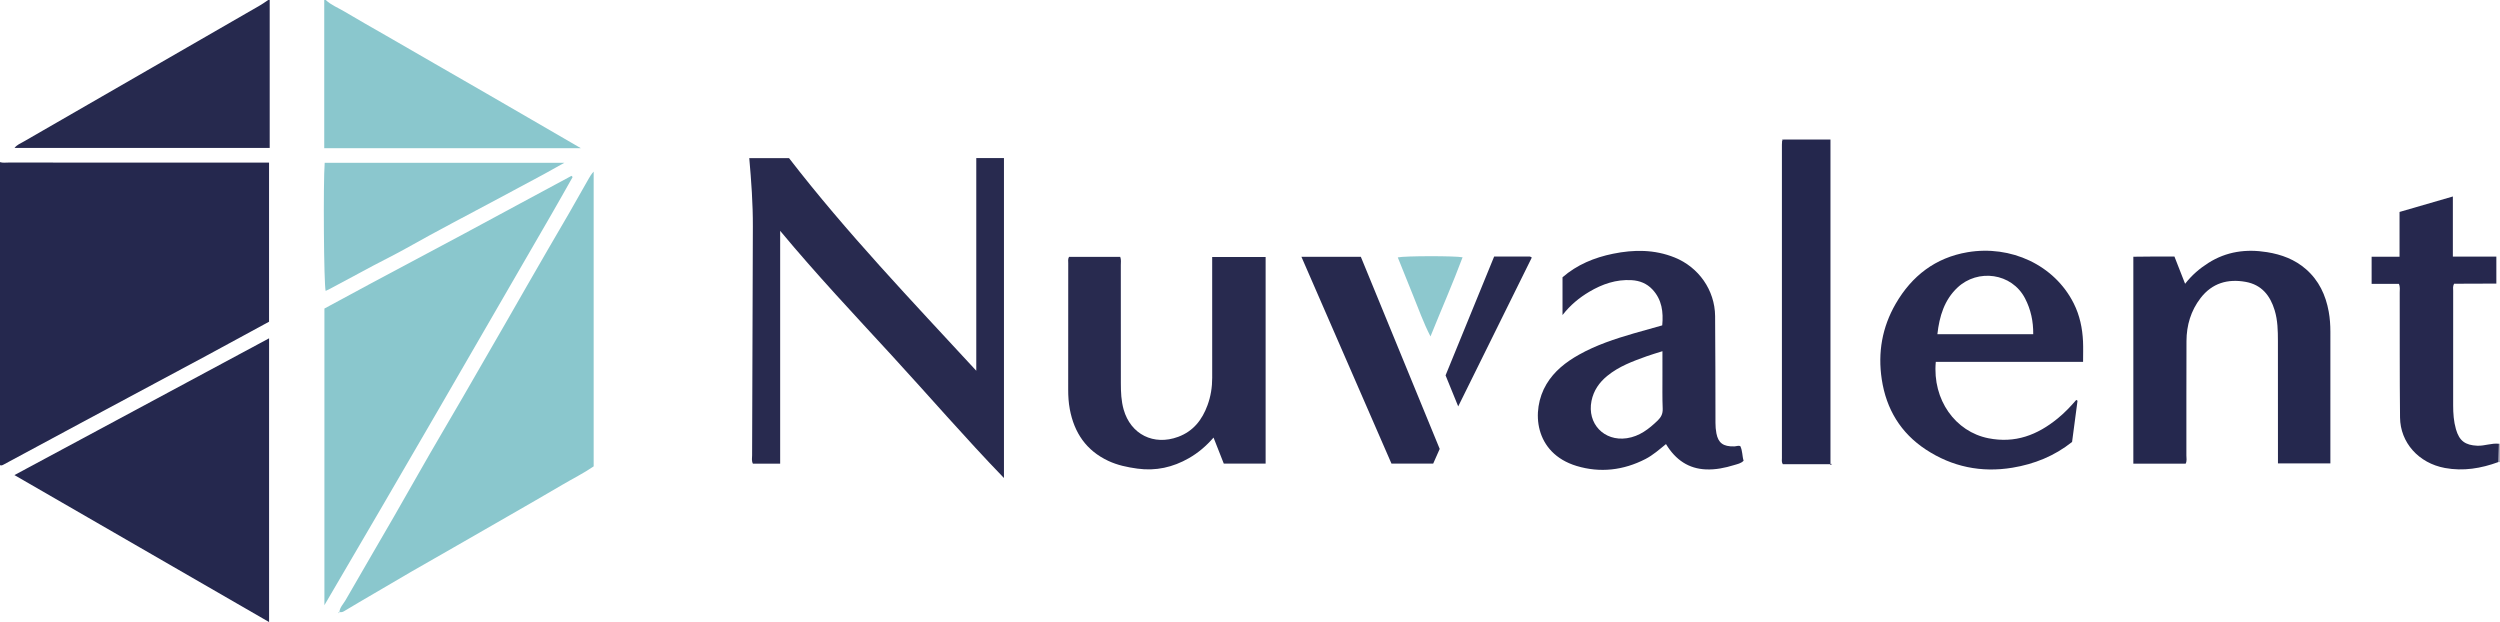 <?xml version="1.0" encoding="iso-8859-1"?>
<!-- Generator: Adobe Illustrator 27.0.0, SVG Export Plug-In . SVG Version: 6.00 Build 0)  -->
<svg version="1.1" id="Layer_1" xmlns="http://www.w3.org/2000/svg" xmlns:xlink="http://www.w3.org/1999/xlink" x="0px" y="0px"
	 viewBox="0 0 1650 410.557" style="enable-background:new 0 0 1650 410.557;" xml:space="preserve">
<g>
	<path style="fill:#25284E;" d="M0,107c1.79,0.588,3.636,0.29,5.453,0.291c55.445,0.018,110.891,0.015,166.336,0.015
		c1.81,0,3.62,0,5.782,0c0,35.139,0,69.993,0,105.034c-13.764,7.474-27.578,15.039-41.452,22.494
		c-26.751,14.374-53.544,28.672-80.305,43.028c-17.838,9.57-35.651,19.187-53.479,28.777C1.611,307.029,0.862,307.421,0,307
		C0,240.333,0,173.667,0,107z"/>
	<path style="fill:#26294E;" d="M178,0c0,32.446,0,64.891,0,97.617c-56.33,0-112.235,0-168.403,0
		c1.63-2.103,4.103-3.044,6.214-4.263C67.729,63.365,119.7,33.466,171.649,3.529C173.497,2.464,175.219,1.181,177,0
		C177.333,0,177.667,0,178,0z"/>
	<path style="fill:#8AC7CD;" d="M215,0c3.515,3.35,8.057,5.066,12.133,7.506c9.222,5.523,18.608,10.77,27.923,16.139
		c10.463,6.031,20.917,12.075,31.379,18.107c11.606,6.691,23.222,13.365,34.824,20.063c9.884,5.707,19.757,11.435,29.631,17.159
		c10.551,6.117,21.097,12.242,32.448,18.829c-56.858,0-112.732,0-169.338,0c0-32.667,0-65.235,0-97.804C214.333,0,214.667,0,215,0z"
		/>
	<path style="fill:#AFABBA;" d="M1649.268,292.889c0.278-0.187,0.522-0.15,0.732,0.111c0,4,0,8,0,12
		c-0.356-0.015-0.712-0.031-1.068-0.046C1649.044,300.932,1649.156,296.91,1649.268,292.889z"/>
	<path style="fill:#8AC7CD;" d="M223.982,403.984c0.291-3.159,2.611-5.31,4.066-7.849c10.529-18.375,21.264-36.632,31.844-54.978
		c10.746-18.634,21.211-37.432,32.132-55.962c8.989-15.252,17.819-30.6,26.655-45.934c9.749-16.917,19.568-33.8,29.212-50.781
		c9.069-15.969,18.433-31.77,27.627-47.668c4.39-7.592,8.704-15.228,13.009-22.868c0.885-1.571,1.81-3.084,3.292-4.683
		c0,65.053,0,129.764,0,194.536c-6.639,4.567-13.777,8.081-20.605,12.111c-11.541,6.81-23.178,13.458-34.79,20.148
		c-12.186,7.021-24.385,14.019-36.586,21.014c-9.474,5.432-18.985,10.798-28.431,16.276c-11.451,6.64-22.854,13.364-34.272,20.06
		c-3.424,2.008-6.842,4.028-10.237,6.084c-0.92,0.557-1.873,0.599-2.877,0.532L223.982,403.984z"/>
	<path style="fill:#8AC7CD;" d="M214.115,203.639c9.773-5.282,19.355-10.505,28.979-15.651
		c21.171-11.322,42.373-22.585,63.541-33.912c12.114-6.482,24.184-13.045,36.278-19.563c11.455-6.173,22.916-12.336,34.274-18.449
		c0.338,0.321,0.494,0.416,0.57,0.555c0.07,0.129,0.129,0.346,0.068,0.453c-4.643,8.197-9.248,16.416-13.96,24.572
		c-49.707,86.03-99.431,172.05-149.75,257.781C214.115,334.307,214.115,269.187,214.115,203.639z"/>
	<path style="fill:#25284E;" d="M177.591,410.557c-56.112-32.386-111.881-64.573-168.068-97.002
		c56.165-30.166,111.848-60.072,168.068-90.267C177.591,285.913,177.591,347.878,177.591,410.557z"/>
	<path style="fill:#282A4F;" d="M514.907,306.012c-6.492,0-12.262,0-18.002,0c-0.974-1.923-0.517-3.786-0.512-5.572
		c0.139-50.318,0.295-100.637,0.494-150.955c0.059-14.988-1.015-29.912-2.372-45.109c8.73,0,17.33,0,26.252,0
		c37.846,49.033,80.739,93.893,123.575,140.318c0-47.394,0-93.794,0-140.393c6.361,0,12.139,0,18.27,0c0,70.233,0,140.46,0,211.187
		c-25.53-26.413-49.374-54.058-74.065-80.922c-24.658-26.828-49.64-53.362-73.641-82.222
		C514.907,204.067,514.907,254.744,514.907,306.012z"/>
	<path style="fill:#282A4F;" d="M705.541,169.552c11.126,0,22.37,0,33.818,0c0.707,1.838,0.38,3.68,0.382,5.455
		c0.027,25.99,0.017,51.981,0.025,77.971c0.002,5.829,0.23,11.605,1.838,17.299c4.643,16.438,19.891,24.032,36.021,18.024
		c10.025-3.734,15.8-11.251,19.323-20.833c2.133-5.803,3.112-11.863,3.102-18.087c-0.038-24.658-0.014-49.315-0.014-73.973
		c0-1.821,0-3.642,0-5.788c11.8,0,23.362,0,35.276,0c0,45.47,0,90.839,0,136.373c-9.299,0-18.399,0-27.612,0
		c-2.233-5.675-4.405-11.195-6.765-17.191c-4.933,5.686-10.217,10.132-16.271,13.595c-10.567,6.045-21.809,8.579-34.012,6.893
		c-6.629-0.916-13.049-2.241-19.151-5.095c-14.614-6.833-22.529-18.606-25.432-34.117c-0.797-4.26-1.068-8.572-1.062-12.917
		c0.036-27.823,0.012-55.646,0.032-83.469C705.042,172.398,704.718,171.044,705.541,169.552z"/>
	<path style="fill:#25284E;" d="M1503.449,305.834c0-1.981,0-3.627,0-5.272c0-25.16,0.036-50.32-0.024-75.48
		c-0.016-6.814-0.129-13.618-2.139-20.268c-2.969-9.823-8.665-16.89-19.144-18.78c-11.845-2.136-22.143,0.801-29.75,10.67
		c-6.426,8.337-9.267,17.98-9.316,28.377c-0.117,25.159-0.027,50.32-0.065,75.48c-0.003,1.777,0.474,3.635-0.476,5.449
		c-11.435,0-22.853,0-34.533,0c0-45.452,0-90.699,0-136.57c4.405-0.045,8.823-0.107,13.24-0.129
		c4.491-0.022,8.982-0.005,13.882-0.005c2.291,5.855,4.566,11.668,7.041,17.992c4.494-5.762,9.572-10.09,15.33-13.745
		c12.014-7.627,25.028-9.345,38.778-7.128c9.505,1.532,18.304,4.794,25.676,11.237c8.515,7.442,13.014,17.052,15.004,27.996
		c0.806,4.435,1.104,8.912,1.102,13.418c-0.012,27.993-0.005,55.985-0.004,83.978c0,0.805,0,1.61,0,2.782
		C1526.534,305.834,1515.289,305.834,1503.449,305.834z"/>
	<path style="fill:#27294E;" d="M1148.559,294.384c1.555,3.051,1.226,6.484,2.211,9.702c-1.733,1.824-4.093,2.195-6.248,2.861
		c-6.058,1.874-12.266,3.137-18.63,2.862c-11.196-0.484-19.9-6.065-26.341-16.717c-4.369,3.523-8.549,7.29-13.557,9.865
		c-14.551,7.481-29.942,9.267-45.46,4.57c-27.886-8.441-30.274-36.527-19.916-53.91c5.188-8.707,12.876-14.677,21.548-19.541
		c11.359-6.371,23.637-10.399,36.065-14.021c6.193-1.805,12.417-3.503,18.841-5.31c0.804-8.815-0.169-16.983-6.494-23.725
		c-3.719-3.964-8.406-5.805-13.756-6.115c-10.166-0.59-19.319,2.578-27.91,7.67c-6.609,3.918-12.487,8.737-17.654,15.357
		c0-8.686,0-16.713,0-24.922c9.561-8.308,20.994-13.022,33.346-15.542c13.719-2.798,27.339-2.888,40.651,2.476
		c15.84,6.383,26.557,21.513,26.714,38.693c0.214,23.484,0.189,46.971,0.234,70.456c0.005,2.337,0.173,4.633,0.622,6.93
		c1.228,6.287,4.447,8.83,11.834,8.594C1145.942,294.575,1147.205,293.966,1148.559,294.384z M1097.205,231.8
		c-3.997,1.272-7.182,2.179-10.292,3.296c-9.216,3.31-18.417,6.679-26.134,13.002c-5.295,4.338-9.019,9.666-10.389,16.503
		c-3,14.972,8.269,26.844,23.329,24.625c8.346-1.229,14.52-6.069,20.343-11.673c2.295-2.209,3.453-4.515,3.312-7.856
		c-0.3-7.14-0.148-14.3-0.166-21.452C1097.195,242.952,1097.205,237.658,1097.205,231.8z"/>
	<path style="fill:#27294E;" d="M1371.166,264.492c-1.195,9.046-2.391,18.093-3.593,27.19c-11.603,9.278-24.917,14.613-39.37,17.006
		c-20.544,3.401-39.817-0.573-57.174-12.01c-16.56-10.912-26.067-26.581-29.058-46.259c-2.7-17.763,0.252-34.502,9.215-49.976
		c10.637-18.364,26.224-30.396,47.412-33.977c28.339-4.79,57.275,8.238,70.089,33.816c3.939,7.863,5.706,16.281,6.11,24.993
		c0.199,4.304,0.035,8.625,0.035,13.545c-32.548,0-64.909,0-97.207,0c-2.318,25.227,13.052,46.119,34.681,50.418
		c17.743,3.527,32.364-2.125,45.731-13.029c4.495-3.667,8.508-7.846,12.297-12.257
		C1370.611,264.132,1370.889,264.312,1371.166,264.492z M1278.676,220.566c21.454,0,42.17,0,63.251,0
		c0.093-8.482-1.574-16.269-5.389-23.618c-8.755-16.868-31.214-19.75-44.616-7.136
		C1283.304,197.923,1280.003,208.645,1278.676,220.566z"/>
	<path style="fill:#26284E;" d="M1649.268,292.889c-0.112,4.022-0.224,8.044-0.336,12.065c-11.423,4.216-23.166,6.145-35.238,3.925
		c-17.52-3.223-29.485-16.869-29.668-33.3c-0.306-27.491-0.145-54.986-0.215-82.48c-0.005-1.785,0.381-3.635-0.535-5.744
		c-5.87,0-11.801,0-18.002,0c0-6.122,0-11.855,0-17.931c6.09,0,12.043,0,18.422,0c0-9.922,0-19.518,0-29.536
		c11.692-3.393,23.102-6.704,35.192-10.212c0,13.358,0,26.357,0,39.691c9.887,0,19.155,0,28.704,0c0,5.925,0,11.508,0,17.793
		c-9.299,0.154-18.682-0.031-27.904,0.101c-0.951,1.784-0.592,3.304-0.594,4.755c-0.024,25.161-0.015,50.323-0.014,75.484
		c0,5.342,0.366,10.653,1.849,15.81c2.219,7.721,6.169,10.503,14.047,10.863C1639.842,294.394,1644.423,292.323,1649.268,292.889z"
		/>
	<path style="fill:#24274D;" d="M1177.011,92.085c10.132,0,20.265,0,31.098,0c0,71.28,0,142.567,0,213.855
		c-0.221,0.054-0.302,0.192-0.244,0.412c-10.454,0-20.909,0-31.235,0c-0.884-1.454-0.563-2.819-0.563-4.121
		c-0.016-68.909-0.015-137.818-0.009-206.727c0-0.83,0.081-1.659,0.124-2.489C1176.458,92.704,1176.735,92.395,1177.011,92.085z"/>
	<path style="fill:#8BC7CE;" d="M372.482,107.437c-5.161,2.876-9.297,5.241-13.487,7.503c-9.763,5.27-19.548,10.498-29.331,15.73
		c-20.583,11.008-41.293,21.78-61.638,33.234c-7.067,3.978-14.376,7.524-21.54,11.333c-9.502,5.052-18.969,10.171-28.457,15.25
		c-1.002,0.537-2.044,1.001-3.093,1.512c-1.19-3.726-1.674-71.265-0.64-84.561C266.652,107.437,319.037,107.437,372.482,107.437z"/>
	<path style="fill:#27294E;" d="M858.93,169.473c13.264,0,26.045,0,39.211,0c17.318,42.183,34.668,84.443,52.062,126.812
		c-1.416,3.193-2.822,6.362-4.304,9.704c-9.003,0-17.959,0-27.527,0C898.695,260.799,878.883,215.298,858.93,169.473z"/>
	<path style="fill:#282A4F;" d="M986.137,169.316c8.363,0,16.014-0.005,23.664,0.019c0.266,0.001,0.53,0.28,1.186,0.65
		c-16.065,32.493-32.141,65.007-48.572,98.241c-2.932-7.197-5.627-13.815-8.345-20.488
		C964.761,221.593,975.416,195.536,986.137,169.316z"/>
	<path style="fill:#8DC8CE;" d="M965.301,169.819c-6.46,17.286-13.869,34.089-21.183,52.225c-4.74-9.231-7.782-18.014-11.295-26.58
		c-3.475-8.474-6.843-16.993-10.294-25.581C927.153,168.842,960.672,168.823,965.301,169.819z"/>
	<path style="fill:#474464;" d="M1177.011,92.085c-0.276,0.31-0.553,0.619-0.829,0.929
		C1176.009,92.303,1176.233,91.947,1177.011,92.085z"/>
	<path style="fill:#474464;" d="M1208.109,305.939c0.457,0.046,0.951,0.261,0.633,0.733c-0.319,0.474-0.731,0.211-0.877-0.322
		C1207.807,306.131,1207.888,305.994,1208.109,305.939z"/>
	<path style="fill:#8AC7CD;" d="M224.02,404.022c-0.14,0.243-0.281,0.486-0.421,0.729c-0.688-0.663,0.071-0.603,0.383-0.767
		L224.02,404.022z"/>
</g>
</svg>
